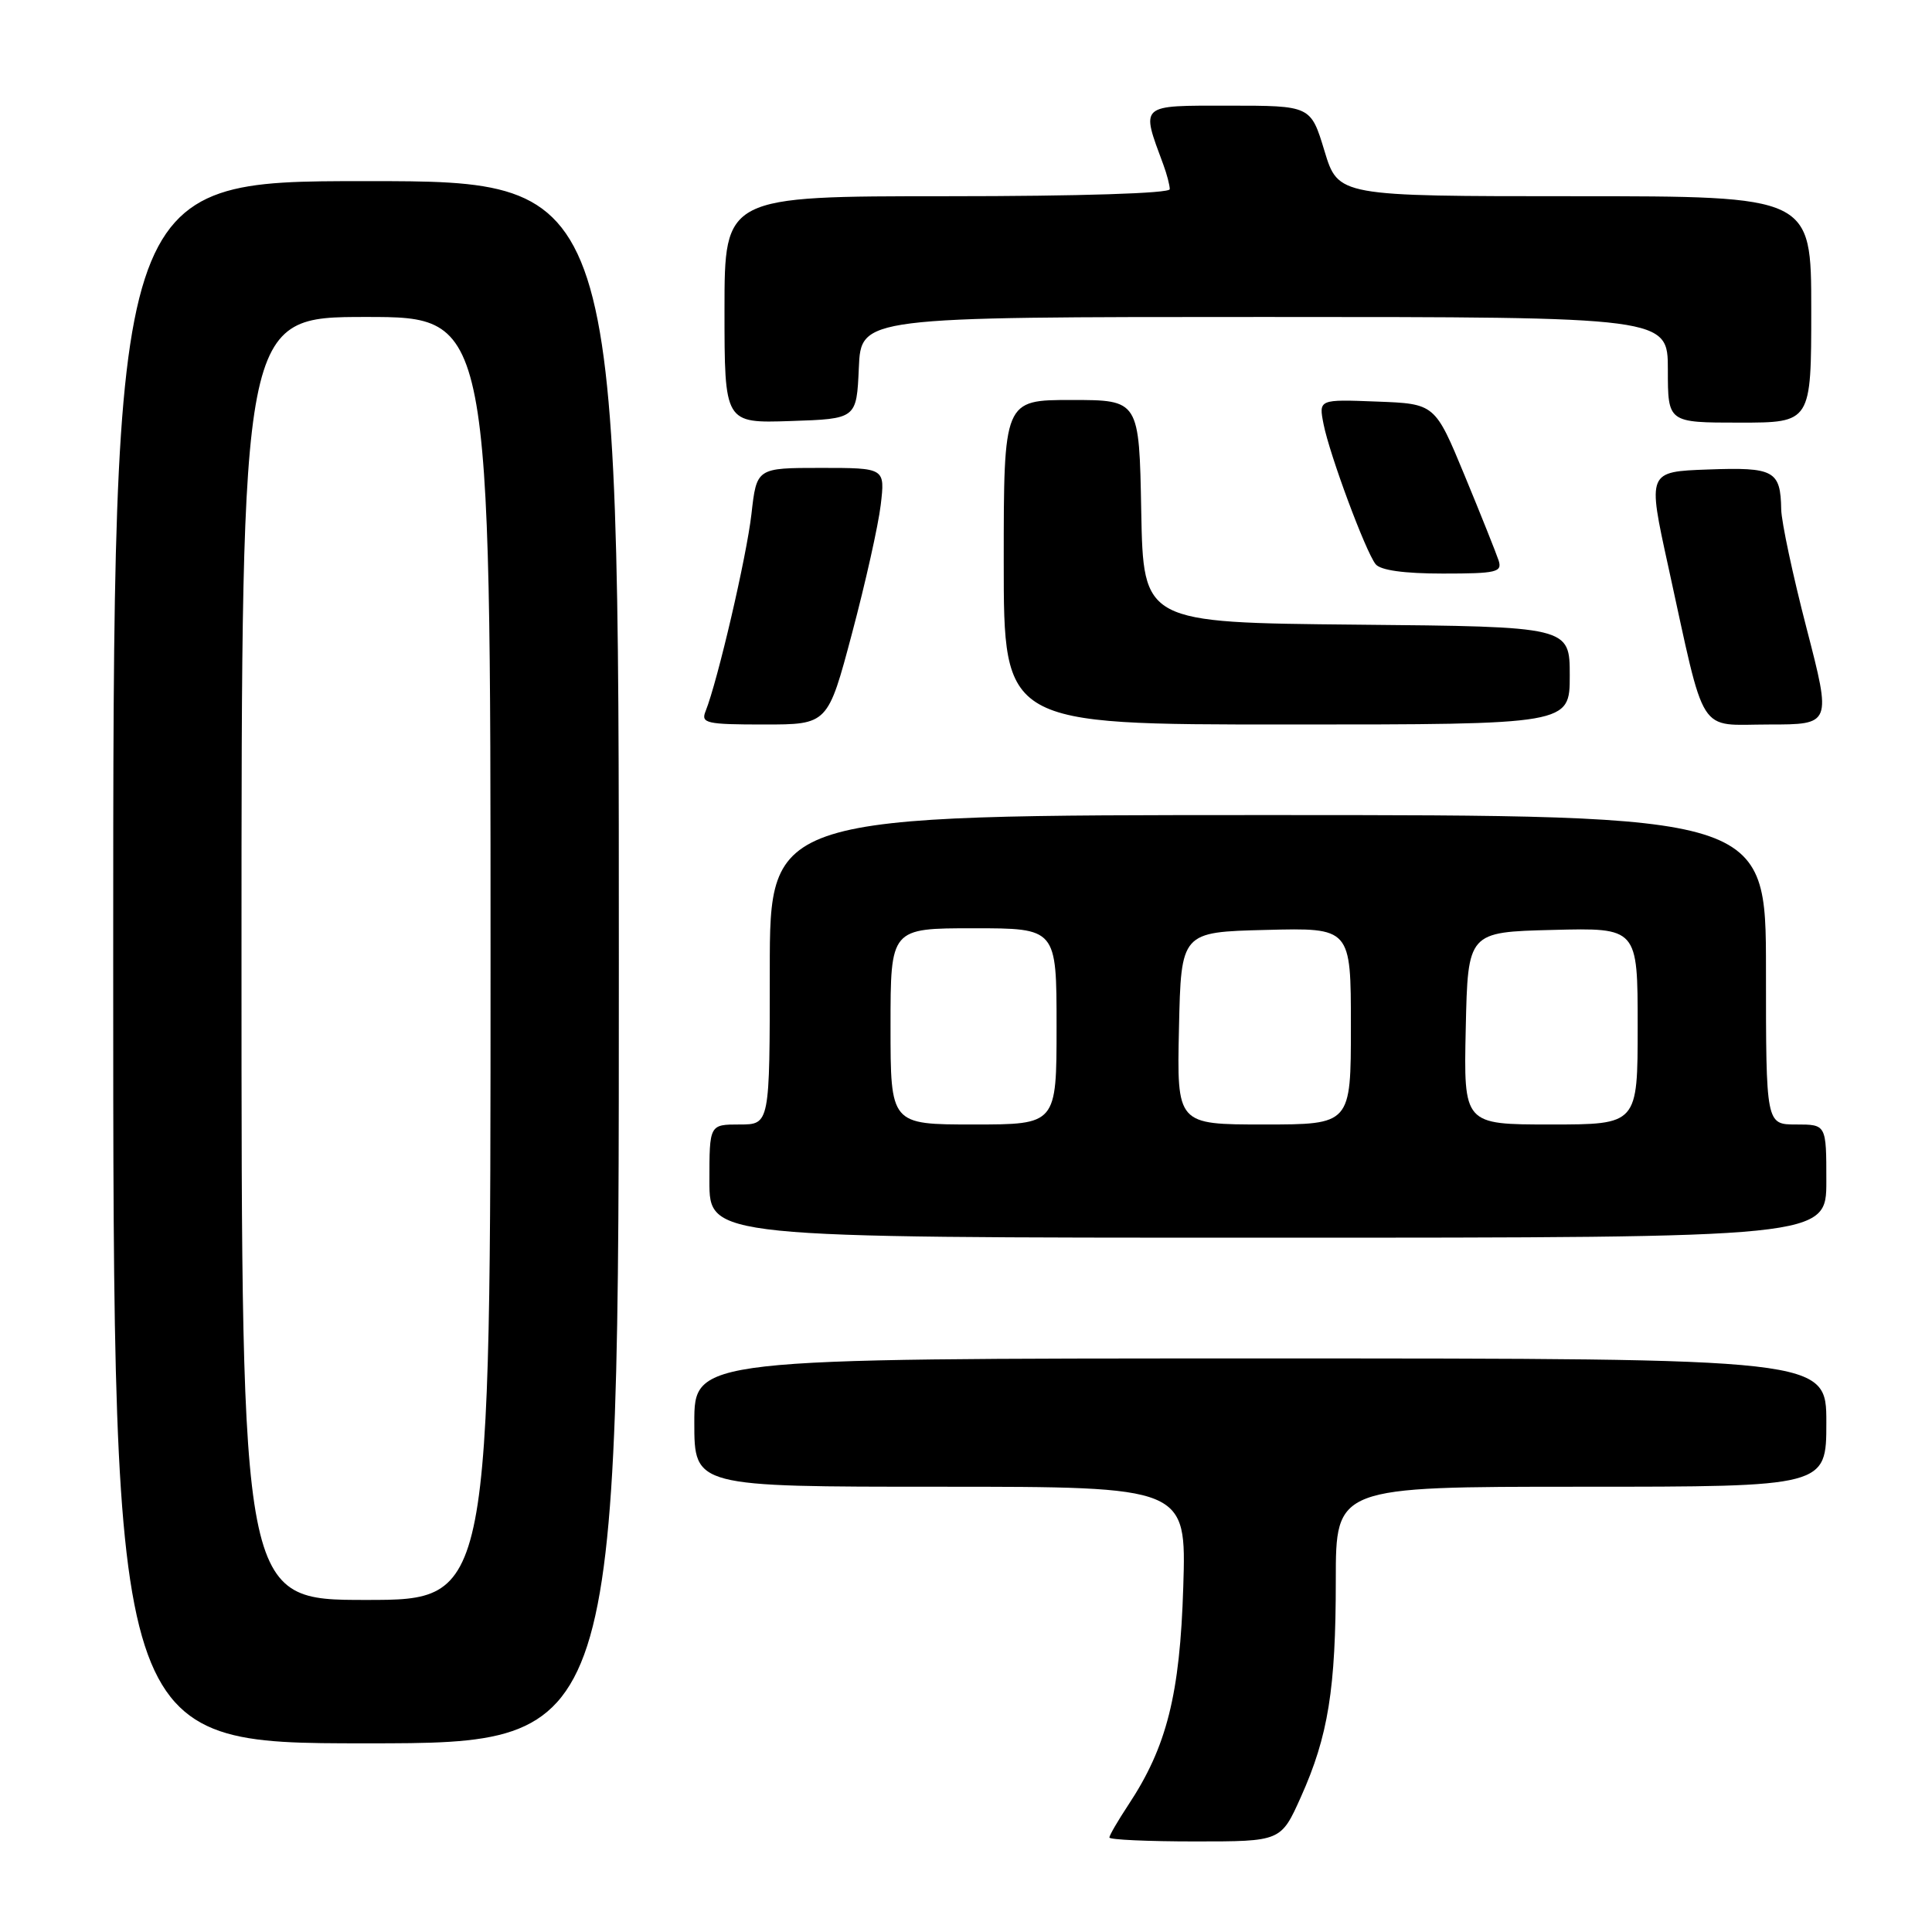 <?xml version="1.0" encoding="UTF-8" standalone="no"?>
<!DOCTYPE svg PUBLIC "-//W3C//DTD SVG 1.1//EN" "http://www.w3.org/Graphics/SVG/1.1/DTD/svg11.dtd" >
<svg xmlns="http://www.w3.org/2000/svg" xmlns:xlink="http://www.w3.org/1999/xlink" version="1.1" viewBox="0 0 256 256">
 <g >
 <path fill="currentColor"
d=" M 172.37 238.12 C 176.00 230.03 177.00 223.80 177.00 209.36 C 177.00 197.00 177.00 197.00 209.50 197.00 C 242.00 197.00 242.00 197.00 242.00 188.50 C 242.00 180.00 242.00 180.00 167.00 180.00 C 92.00 180.00 92.00 180.00 92.00 188.50 C 92.00 197.00 92.00 197.00 124.60 197.00 C 157.20 197.00 157.20 197.00 156.79 210.25 C 156.35 224.52 154.61 231.46 149.51 239.16 C 148.13 241.25 147.00 243.19 147.00 243.48 C 147.00 243.77 152.11 244.00 158.36 244.00 C 169.73 244.00 169.73 244.00 172.37 238.12 Z  M 82.00 127.50 C 82.00 24.00 82.00 24.00 48.50 24.00 C 15.00 24.00 15.00 24.00 15.00 127.50 C 15.00 231.00 15.00 231.00 48.50 231.00 C 82.00 231.00 82.00 231.00 82.00 127.50 Z  M 242.00 156.50 C 242.00 149.00 242.00 149.00 238.00 149.00 C 234.00 149.00 234.00 149.00 234.00 128.50 C 234.00 108.00 234.00 108.00 168.00 108.00 C 102.00 108.00 102.00 108.00 102.00 128.50 C 102.00 149.00 102.00 149.00 98.00 149.00 C 94.00 149.00 94.00 149.00 94.00 156.50 C 94.00 164.00 94.00 164.00 168.00 164.00 C 242.00 164.00 242.00 164.00 242.00 156.50 Z  M 112.90 83.91 C 114.67 77.26 116.38 69.61 116.70 66.91 C 117.28 62.00 117.28 62.00 108.77 62.00 C 100.26 62.00 100.26 62.00 99.57 68.12 C 98.92 73.79 95.10 90.21 93.49 94.25 C 92.85 95.83 93.59 96.00 101.24 96.00 C 109.69 96.00 109.69 96.00 112.90 83.91 Z  M 208.00 89.52 C 208.00 83.03 208.00 83.03 179.75 82.77 C 151.50 82.50 151.50 82.50 151.22 67.75 C 150.95 53.00 150.95 53.00 141.97 53.00 C 133.00 53.00 133.00 53.00 133.00 74.50 C 133.00 96.00 133.00 96.00 170.50 96.00 C 208.00 96.00 208.00 96.00 208.00 89.52 Z  M 239.38 83.25 C 237.56 76.24 236.05 69.15 236.02 67.50 C 235.93 62.35 235.09 61.89 226.32 62.21 C 218.30 62.50 218.30 62.50 221.04 75.00 C 226.08 98.00 224.81 96.00 234.38 96.00 C 242.68 96.00 242.68 96.00 239.38 83.25 Z  M 198.57 74.25 C 198.25 73.29 196.23 68.22 194.07 63.00 C 190.14 53.50 190.14 53.50 182.44 53.21 C 174.73 52.91 174.73 52.91 175.38 56.21 C 176.18 60.26 180.93 73.04 182.27 74.75 C 182.90 75.56 186.02 76.00 191.19 76.00 C 198.31 76.00 199.08 75.82 198.57 74.25 Z  M 113.80 48.75 C 114.09 42.00 114.09 42.00 167.55 42.00 C 221.00 42.00 221.00 42.00 221.00 49.00 C 221.00 56.00 221.00 56.00 230.50 56.00 C 240.00 56.00 240.00 56.00 240.00 41.00 C 240.00 26.00 240.00 26.00 208.66 26.00 C 177.32 26.00 177.32 26.00 175.50 20.00 C 173.68 14.00 173.68 14.00 162.82 14.00 C 150.86 14.00 151.16 13.73 154.15 21.82 C 154.62 23.09 155.00 24.55 155.00 25.07 C 155.00 25.62 143.13 26.00 125.50 26.00 C 96.00 26.00 96.00 26.00 96.00 41.04 C 96.00 56.08 96.00 56.08 104.75 55.79 C 113.50 55.50 113.50 55.50 113.80 48.75 Z  M 32.00 127.00 C 32.00 42.00 32.00 42.00 48.50 42.00 C 65.00 42.00 65.00 42.00 65.00 127.00 C 65.00 212.00 65.00 212.00 48.50 212.00 C 32.00 212.00 32.00 212.00 32.00 127.00 Z  M 118.00 136.00 C 118.00 123.00 118.00 123.00 129.00 123.00 C 140.00 123.00 140.00 123.00 140.00 136.00 C 140.00 149.00 140.00 149.00 129.00 149.00 C 118.00 149.00 118.00 149.00 118.00 136.00 Z  M 156.22 136.25 C 156.50 123.50 156.50 123.50 167.75 123.22 C 179.00 122.93 179.00 122.93 179.00 135.97 C 179.00 149.00 179.00 149.00 167.47 149.00 C 155.94 149.00 155.94 149.00 156.22 136.25 Z  M 194.22 136.25 C 194.50 123.50 194.50 123.50 205.75 123.22 C 217.00 122.93 217.00 122.93 217.00 135.97 C 217.00 149.00 217.00 149.00 205.47 149.00 C 193.94 149.00 193.94 149.00 194.22 136.25 Z "/>
</g>
</svg>